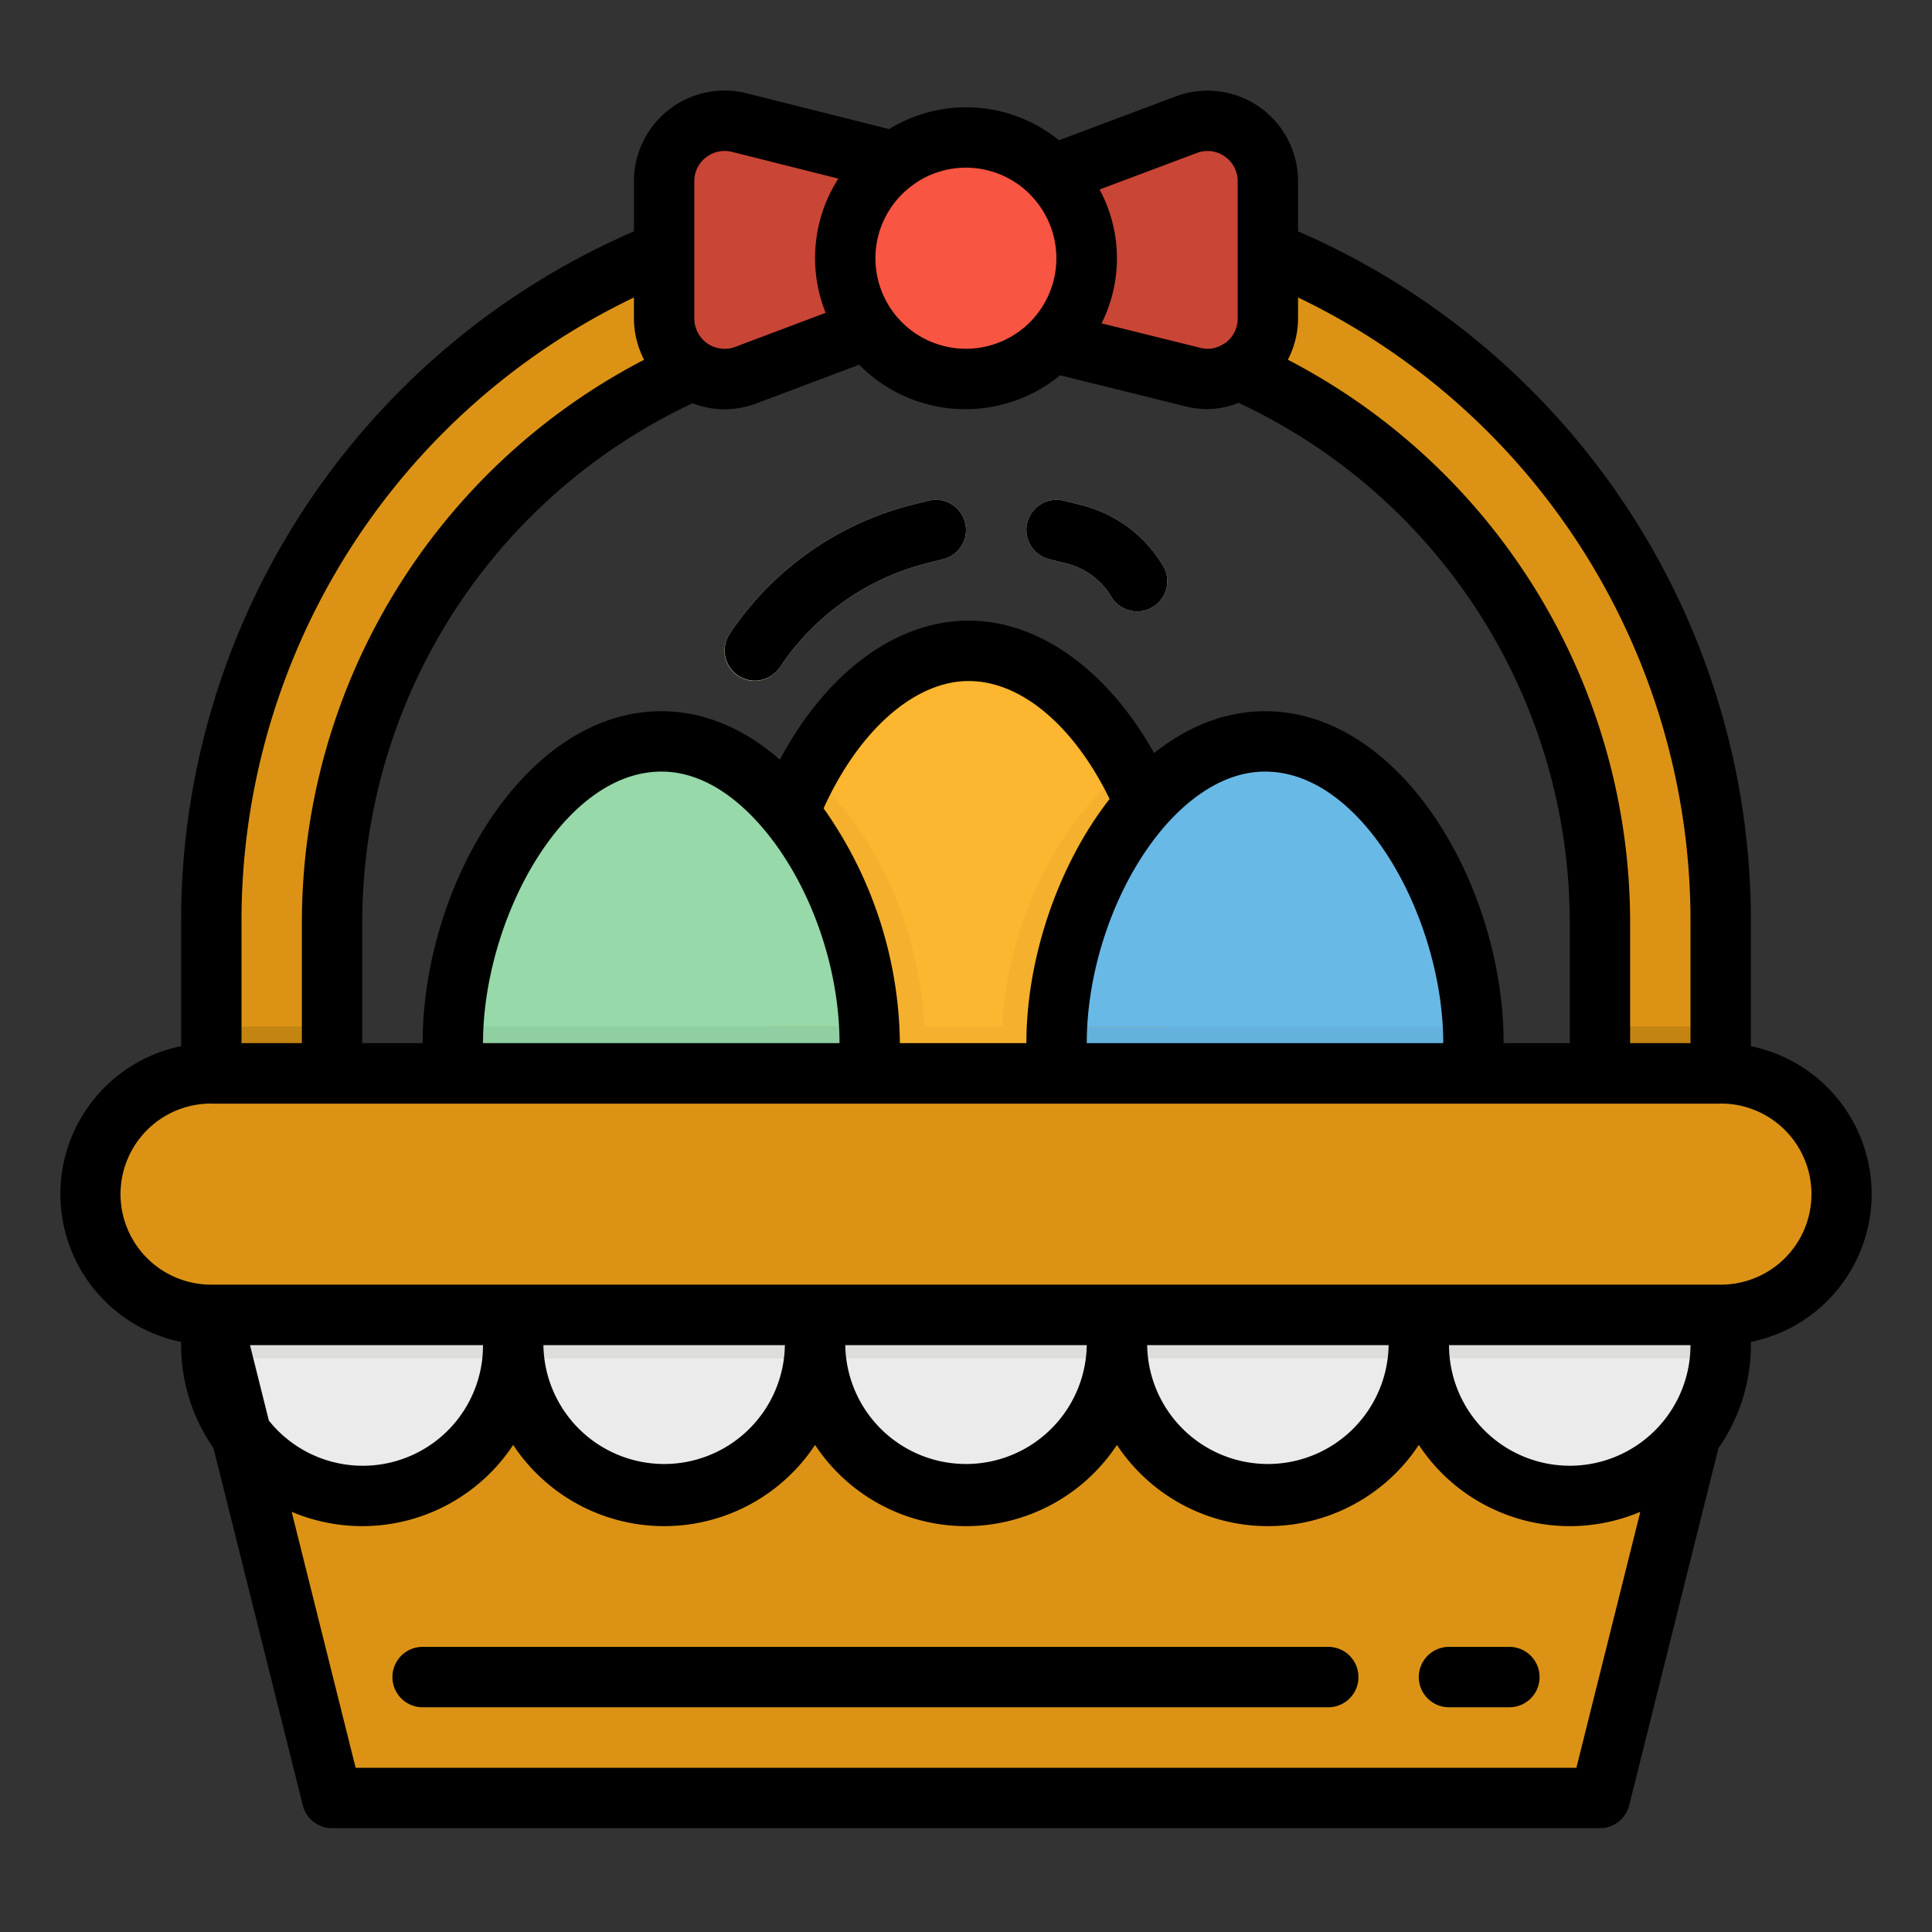 <svg height="512" viewBox="0 0 512 512" width="512" xmlns="http://www.w3.org/2000/svg"><rect x="0" y="0" width="512" height="512" fill="#333333" stroke="none"/><g id="filled_outline" data-name="filled outline"><path d="m312 252.442c0 37.555-24.736 56-55.25 56s-55.25-18.445-55.25-56 24.736-80 55.25-80 55.25 42.445 55.25 80z" fill="#fdb62f"/><path d="m213.875 204.787a102.692 102.692 0 0 0 -12.375 47.655c0 29.376 15.164 47.005 36.36 53.314 4.485-8.141 7.14-18.138 7.14-30.21 0-26.899-12.71-56.241-31.125-70.759z" fill="#f5b02e"/><path d="m230.5 276.442c0 37.555-24.736 56-55.25 56s-55.25-18.442-55.25-56 24.736-80 55.25-80 55.25 42.445 55.25 80z" fill="#97d9a9"/><path d="m265.5 276.442c0 12.021 2.558 22.061 7 30.188 22.832-5.451 39.5-23.376 39.5-54.188a102.712 102.712 0 0 0 -12.924-48.65c-19.739 13.758-33.576 44.565-33.576 72.65z" fill="#f5b02e"/><path d="m390.5 276.442c0 37.555-24.736 56-55.25 56s-55.25-18.442-55.25-56 24.736-80 55.25-80 55.25 42.445 55.25 80z" fill="#69b9e7"/><path d="m211.959 288h89.582a50.845 50.845 0 0 0 7.824-16h-105.23a50.845 50.845 0 0 0 7.824 16z" fill="#f5b02e"/><path d="m280 276.442a75.14 75.14 0 0 0 .908 11.558h108.684a75.14 75.14 0 0 0 .908-11.558c0-1.471-.1-2.959-.179-4.442h-110.142c-.079 1.483-.179 2.971-.179 4.442z" fill="#65b1dd"/><path d="m120 276.442a75.14 75.14 0 0 0 .908 11.558h108.684a75.14 75.14 0 0 0 .908-11.558c0-1.471-.1-2.959-.179-4.442h-110.142c-.079 1.483-.179 2.971-.179 4.442z" fill="#90cfa1"/><path d="m424 476.442h-336l-32-128h400z" fill="#dc9315"/><path d="m352 452.441h-240a8 8 0 0 1 0-16h240a8 8 0 0 1 0 16z" fill="#c48412"/><path d="m400 452.441h-16a8 8 0 0 1 0-16h16a8 8 0 0 1 0 16z" fill="#c48412"/><g fill="#ebebeb"><path d="m256 396.442a40 40 0 0 1 -40-40v-8h80v8a40 40 0 0 1 -40 40z"/><path d="m176 396.442a40 40 0 0 1 -40-40v-8h80v8a40 40 0 0 1 -40 40z"/><path d="m416 396.442a40 40 0 0 1 -40-40v-8h80v8a40 40 0 0 1 -40 40z"/><path d="m336 396.442a40 40 0 0 1 -40-40v-8h80v8a40 40 0 0 1 -40 40z"/><path d="m96 396.442a40 40 0 0 1 -40-40v-8h80v8a40 40 0 0 1 -40 40z"/></g><path d="m199.992 180.441a8 8 0 0 1 -6.648-12.441 82.475 82.475 0 0 1 48.7-34.32l4.016-1a8 8 0 1 1 3.882 15.523l-4.015 1a66.478 66.478 0 0 0 -39.27 27.672 7.993 7.993 0 0 1 -6.665 3.566z" fill="#fbeebd"/><path d="m301.352 162.023a7.992 7.992 0 0 1 -6.868-3.882 19.165 19.165 0 0 0 -11.879-8.8l-4.546-1.137a8 8 0 1 1 3.882-15.523l4.547 1.136a35.081 35.081 0 0 1 21.715 16.09 8 8 0 0 1 -6.851 12.117z" fill="#fbeebd"/><path d="m376 348.442h-320v8c0 1.219.251 2.367.358 3.558h399.284c.107-1.191.358-2.339.358-3.558v-8z" fill="#dddddb"/><path d="m456 284.442v-40c0-106.039-85.961-192-192-192h-16c-106.039 0-192 85.961-192 192v40a32 32 0 0 0 0 64h400a32 32 0 0 0 0-64zm-368 0v-40a160 160 0 0 1 160-160h16a160 160 0 0 1 160 160v40z" fill="#dc9315"/><path d="m56 272h32v12.442h-32z" fill="#c48412"/><path d="m424 272h32v12.442h-32z" fill="#c48412"/><path d="m316.119 99.956-44.119-11.03v-40l42.382-15.893a16 16 0 0 1 21.618 14.981v36.42a16 16 0 0 1 -19.881 15.522z" fill="#c94536"/><path d="m195.881 32.486 44.119 11.029v40l-42.382 15.894a16 16 0 0 1 -21.618-14.982v-36.419a16 16 0 0 1 19.881-15.522z" fill="#c94536"/><path d="m220 68.442a35.817 35.817 0 0 0 6.236 20.235l13.764-5.162v-40l-7.75-1.937a35.764 35.764 0 0 0 -12.25 26.864z" fill="#bc4132"/><path d="m292 68.442a35.705 35.705 0 0 0 -9.035-23.628l-10.965 4.112v40l11.239 2.81a35.683 35.683 0 0 0 8.761-23.294z" fill="#bc4132"/><circle cx="256" cy="68.442" fill="#f85542" r="32"/><path d="m464 277.25v-32.77a199.105 199.105 0 0 0 -120-183.169v-13.311a23.993 23.993 0 0 0 -32.414-22.449l-30.946 11.623a39.012 39.012 0 0 0 -45.021-2.961l-37.8-9.506a24.034 24.034 0 0 0 -29.819 23.293v13.311a199.105 199.105 0 0 0 -120 183.169v32.77a40 40 0 0 0 0 78.383v.808a47.706 47.706 0 0 0 8.567 27.3l23.671 94.677a8 8 0 0 0 7.762 6.062h336a8 8 0 0 0 7.762-6.062l23.638-94.634a47.7 47.7 0 0 0 8.6-27.343v-.808a40 40 0 0 0 0-78.383zm-65.521-.809c-.017-41.528-27.037-87.961-63.2-87.961-10.274 0-20.286 3.817-29.433 11.1-12.24-21.9-30.405-35.1-49.129-35.1-19.332 0-37.806 13.86-50.034 36.84-9.639-8.414-20.324-12.84-31.4-12.84-36.207 0-63.263 46.433-63.28 87.961h-16.003v-31.961a152.039 152.039 0 0 1 87.552-137.612 23.385 23.385 0 0 0 8.37 1.605 24.407 24.407 0 0 0 8.5-1.547l27.257-10.275a39.546 39.546 0 0 0 53.269 2.8l33.2 8.229a24.436 24.436 0 0 0 5.945.738 23.257 23.257 0 0 0 8.147-1.659 152.033 152.033 0 0 1 87.76 137.721v31.961zm-110.477 0c.011-20.962 8.4-43.84 21.373-58.277 5.645-6.242 14.719-13.684 25.906-13.684 26.135 0 47.181 39.355 47.2 71.961zm-160 0c.017-32.606 21.1-71.961 47.28-71.961 12.035 0 21.641 8.594 27.582 15.805 12.094 14.69 19.606 36.2 19.616 56.156zm110.478 0a109.779 109.779 0 0 0 -20.215-62.223c9.319-20.573 24.068-33.738 38.455-33.738 13.922 0 27.918 11.919 37.336 31.254-13.471 17.23-22.043 41.933-22.053 64.707zm209.52-31.961v31.961h-16v-31.961a168.067 168.067 0 0 0 -90.7-149.145 23.985 23.985 0 0 0 2.7-10.935v-5.563a183.177 183.177 0 0 1 104 165.643zm-130.8-203.949a7.993 7.993 0 0 1 10.8 7.469v36.4a7.983 7.983 0 0 1 -3.3 6.508c-.2.106-.4.219-.594.344a7.609 7.609 0 0 1 -6.1.906l-26.076-6.467a38.491 38.491 0 0 0 -.528-35.47zm-44.011 11.22c.031.033.054.071.086.1a23.976 23.976 0 1 1 -30.821-3.2c.031-.029.071-.036.1-.065.013-.013.017-.032.031-.045a23.9 23.9 0 0 1 30.6 3.2zm-86.146-10.009a8.081 8.081 0 0 1 6.93-1.5l28.2 7.091a38.979 38.979 0 0 0 -3.365 35.567l-23.988 9.041a8.028 8.028 0 0 1 -10.82-7.541v-36.4a7.9 7.9 0 0 1 3.043-6.258zm-19.043 37.095v5.563a24.046 24.046 0 0 0 2.694 10.939 168.07 168.07 0 0 0 -90.694 149.141v31.961h-16v-31.961a183.177 183.177 0 0 1 104-165.643zm248 309.6a32.033 32.033 0 0 1 -32-31.961h64a32.033 32.033 0 0 1 -32 31.965zm-344.749-11.962-5-20h61.749a31.86 31.86 0 0 1 -56.745 20zm136.749-19.995a32 32 0 0 1 -63.992 0zm80 0a32 32 0 0 1 -63.992 0zm80 0a32 32 0 0 1 -63.992 0zm49.758 112h-323.512l-16.954-67.836a47.946 47.946 0 0 0 58.708-17.726 47.931 47.931 0 0 0 80 0 47.931 47.931 0 0 0 80 0 47.931 47.931 0 0 0 80 0 47.946 47.946 0 0 0 58.7 17.731zm38.242-128.039h-400a23.993 23.993 0 0 1 -.129-47.986c.046 0 .083.025.129.025h400c.046 0 .083-.024.129-.025a23.993 23.993 0 0 1 -.129 47.986z"/><path d="m352 436.441h-240a8 8 0 0 0 0 16h240a8 8 0 0 0 0-16z"/><path d="m400 436.441h-16a8 8 0 0 0 0 16h16a8 8 0 0 0 0-16z"/><path d="m246.059 132.68-4.016 1a82.475 82.475 0 0 0 -48.7 34.32 8 8 0 0 0 13.312 8.875 66.478 66.478 0 0 1 39.27-27.672l4.015-1a8 8 0 1 0 -3.882-15.523z"/><path d="m286.488 133.816-4.547-1.136a8 8 0 1 0 -3.882 15.523l4.546 1.137a19.165 19.165 0 0 1 11.879 8.8 8 8 0 0 0 13.719-8.235 35.081 35.081 0 0 0 -21.715-16.089z"/></g></svg>